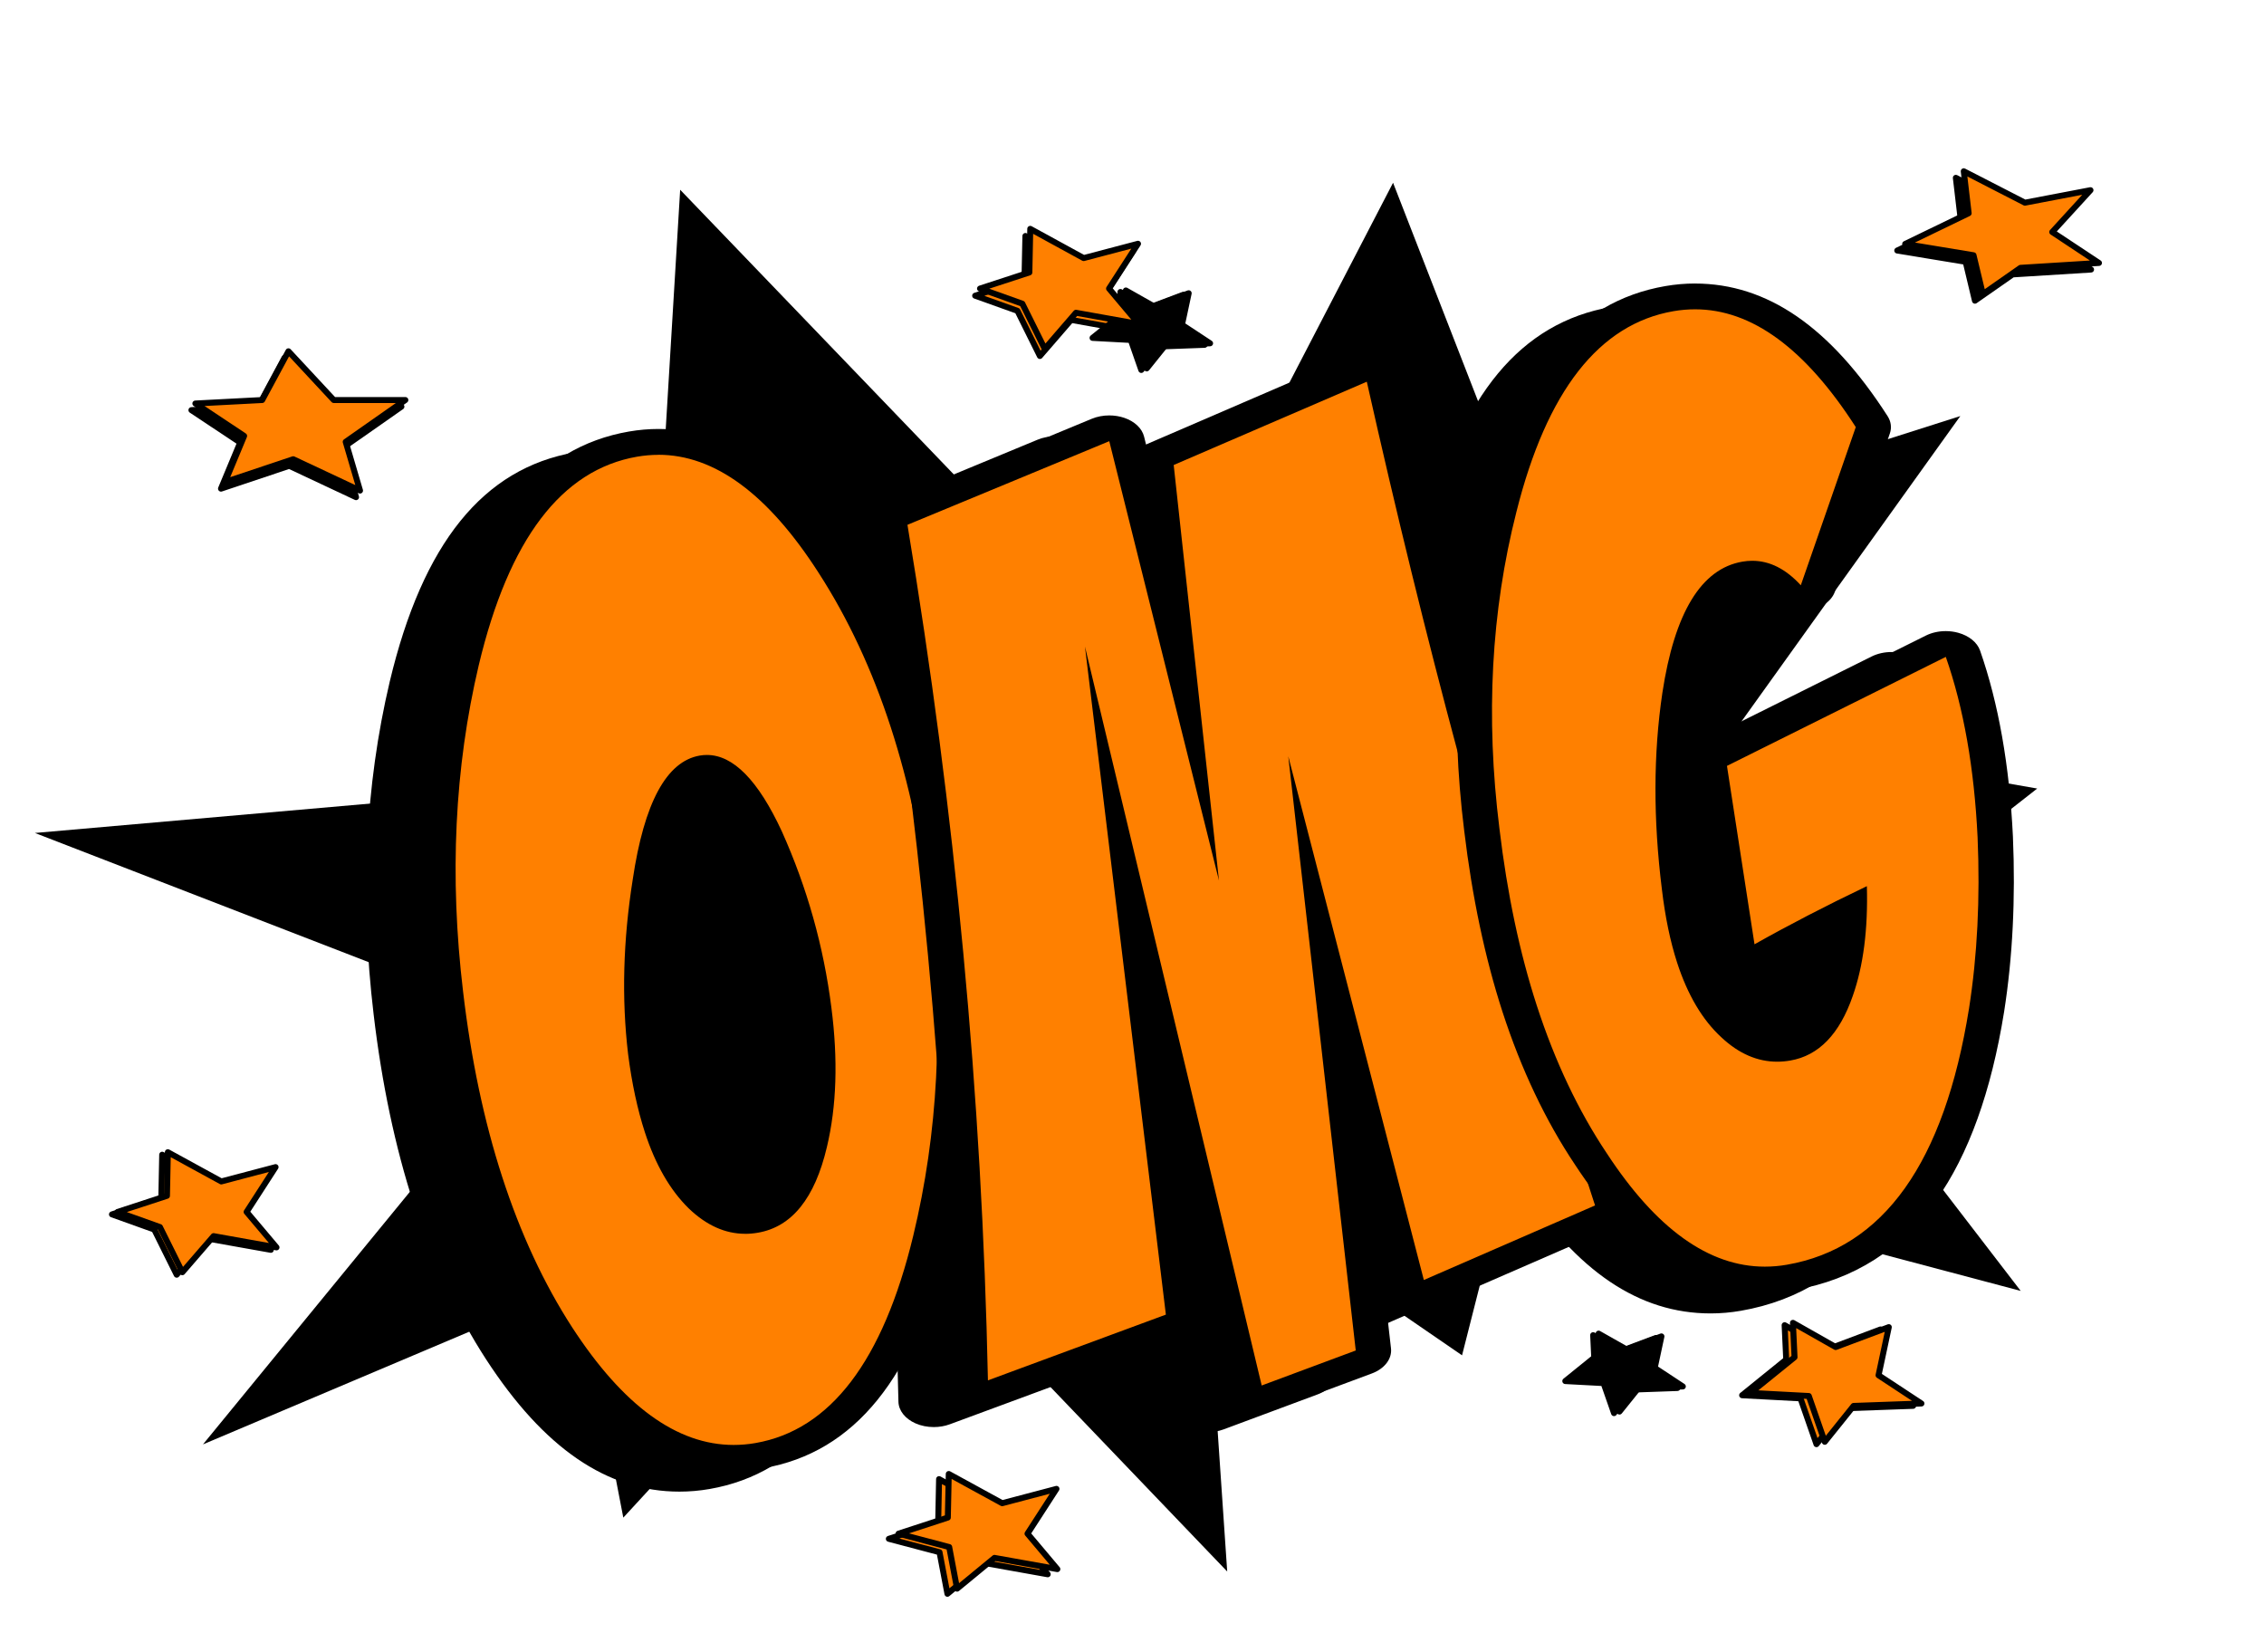 <svg width="329" height="240" viewBox="0 0 329 240" fill="none" xmlns="http://www.w3.org/2000/svg">
<path d="M98.841 27.572L165.785 97.205L202.438 26.555L223.27 80.081L284.868 60.455L251.653 106.8L296.042 114.577L259.525 143.166L293.645 187.57L219.813 167.995L212.462 196.931L174.421 170.808L178.335 228.342L129.897 177.788L90.578 220.514L84.056 186.788L29.494 209.873L78.876 149.597L5.07 121.031L93.669 113.264L98.841 27.572Z" fill="black"/>
<path d="M98.738 214.861C89.325 214.861 80.888 208.922 72.945 196.697C68.794 190.294 65.318 182.817 62.613 174.483C59.959 166.303 58.018 157.139 56.855 147.244C54.85 130.453 55.628 114.342 59.168 99.361C63.763 80.067 71.93 69.665 84.126 67.556C85.353 67.345 86.594 67.237 87.808 67.237C97.158 67.237 105.53 73.195 113.408 85.448C117.752 92.175 121.351 99.872 124.095 108.319C126.716 116.391 128.657 125.428 129.871 135.183C131.838 151.88 130.996 167.944 127.372 182.934C122.739 202.106 114.597 212.442 102.491 214.537C101.244 214.753 99.985 214.861 98.745 214.861H98.738ZM94.857 114.609C94.709 114.609 94.562 114.623 94.407 114.651C92.756 114.937 88.701 117.103 86.626 131.048C85.251 139.734 85.026 148.134 85.957 156.033C86.491 160.172 87.294 163.917 88.341 167.137C89.781 171.567 91.779 175.055 94.279 177.511C96.303 179.451 98.372 180.445 100.422 180.445C100.827 180.445 101.251 180.408 101.681 180.333C106.417 179.512 108.692 173.934 109.759 169.397C111.127 163.655 111.339 157.003 110.388 149.63C109.29 140.92 106.906 132.441 103.301 124.42C99.085 115.322 95.776 114.614 94.857 114.614V114.609Z" fill="black"/>
<path d="M87.802 69.112C95.975 69.112 103.731 74.822 111.07 86.245C115.362 92.887 118.864 100.387 121.582 108.75C124.185 116.77 126.093 125.639 127.301 135.351C129.261 151.955 128.432 167.709 124.827 182.611C120.432 200.794 112.785 210.83 101.887 212.714C100.833 212.897 99.779 212.986 98.738 212.986C90.494 212.986 82.674 207.291 75.265 195.895C71.178 189.586 67.785 182.306 65.106 174.056C62.465 165.923 60.569 156.933 59.413 147.089C57.414 130.373 58.179 114.572 61.694 99.684C66.057 81.384 73.723 71.287 84.711 69.389C85.746 69.211 86.78 69.122 87.802 69.122M100.416 182.316C101.026 182.316 101.643 182.259 102.266 182.151C107.188 181.303 110.53 177.155 112.284 169.711C113.698 163.781 113.916 157.026 112.939 149.451C111.815 140.569 109.418 132.033 105.736 123.834C102.311 116.437 98.681 112.734 94.851 112.734C94.504 112.734 94.157 112.762 93.81 112.823C88.978 113.658 85.726 119.667 84.068 130.842C82.668 139.678 82.443 148.125 83.394 156.187C83.94 160.448 84.756 164.241 85.835 167.564C87.365 172.261 89.485 175.95 92.21 178.622C94.774 181.083 97.505 182.311 100.416 182.311M87.808 65.362C86.388 65.362 84.955 65.489 83.535 65.733C70.227 68.034 61.43 78.928 56.637 99.037C53.058 114.183 52.274 130.458 54.298 147.412C55.474 157.397 57.427 166.655 60.113 174.919C62.863 183.38 66.397 190.978 70.626 197.498C79.043 210.445 88.239 216.736 98.745 216.736C100.184 216.736 101.643 216.609 103.082 216.361C116.294 214.078 125.065 203.25 129.897 183.262C133.566 168.108 134.414 151.88 132.429 135.033C131.201 125.17 129.242 116.044 126.594 107.887C123.812 99.314 120.156 91.495 115.728 84.647C107.388 71.672 98.257 65.362 87.808 65.362ZM88.515 155.859C87.603 148.087 87.828 139.819 89.177 131.278C89.177 131.269 89.177 131.259 89.177 131.25C90.95 119.306 94.08 116.948 94.832 116.55C95.5 116.892 97.839 118.495 100.859 125.02C104.4 132.905 106.745 141.239 107.824 149.798C108.756 157.012 108.551 163.495 107.22 169.073C105.929 174.544 103.635 178.069 101.077 178.509C100.84 178.551 100.621 178.57 100.409 178.57C98.918 178.57 97.363 177.384 96.316 176.381C94.028 174.136 92.184 170.878 90.828 166.711C89.813 163.58 89.029 159.928 88.502 155.864L88.515 155.859Z" fill="black"/>
<path d="M175.469 206.226C175.077 206.226 174.685 206.161 174.318 206.03C173.586 205.762 173.072 205.261 172.937 204.675L157.688 140.93L164.101 193.889C164.191 194.653 163.639 195.38 162.701 195.726L136.843 205.28C136.477 205.416 136.079 205.481 135.68 205.481C135.218 205.481 134.761 205.392 134.35 205.209C133.592 204.876 133.123 204.281 133.11 203.634C132.255 162.675 128.323 120.914 121.434 79.519C121.312 78.769 121.813 78.037 122.719 77.662L152.047 65.512C152.439 65.348 152.876 65.269 153.313 65.269C153.685 65.269 154.058 65.325 154.398 65.447C155.15 65.705 155.69 66.211 155.838 66.811L162.662 94.12L160.117 70.753C160.04 70.04 160.529 69.356 161.37 68.99L189.432 56.887C189.837 56.714 190.286 56.625 190.743 56.625C191.115 56.625 191.488 56.681 191.829 56.803C192.6 57.066 193.14 57.586 193.274 58.2C201.75 95.953 210.965 130.223 220.655 160.059L226.406 177.759C226.663 178.556 226.187 179.381 225.223 179.803L200.343 190.636C199.938 190.814 199.482 190.903 199.026 190.903C198.666 190.903 198.306 190.847 197.972 190.739C197.207 190.486 196.654 189.98 196.5 189.375L185.962 148.669L191.694 199.116C191.777 199.875 191.231 200.597 190.299 200.939L176.632 206.025C176.265 206.161 175.867 206.231 175.462 206.231L175.469 206.226Z" fill="black"/>
<path d="M190.749 58.5C199.276 96.478 208.42 130.472 218.168 160.491C220.102 166.448 222.017 172.35 223.919 178.191L199.038 189.023L179.337 112.926L189.143 199.266L175.475 204.351L149.791 96.98L161.55 194.053L135.693 203.606C134.832 162.37 130.932 120.933 123.998 79.294L153.325 67.144L169.268 130.983L162.688 70.603L190.749 58.5ZM190.749 54.75C189.843 54.75 188.937 54.923 188.134 55.27L160.073 67.373C159.584 67.584 159.16 67.847 158.8 68.151L158.383 66.473C158.087 65.278 157.007 64.261 155.504 63.75C154.81 63.516 154.071 63.398 153.325 63.398C152.445 63.398 151.571 63.562 150.787 63.886L121.46 76.036C119.654 76.781 118.646 78.248 118.896 79.748C125.778 121.078 129.698 162.769 130.559 203.662C130.585 204.956 131.523 206.147 133.039 206.817C133.855 207.178 134.774 207.356 135.7 207.356C136.496 207.356 137.293 207.22 138.019 206.953L163.877 197.4C165.753 196.706 166.858 195.253 166.672 193.725L165.599 184.875L170.412 204.998C170.694 206.17 171.716 207.178 173.181 207.708C173.907 207.97 174.691 208.101 175.475 208.101C176.259 208.101 177.075 207.966 177.808 207.694L191.475 202.608C193.332 201.919 194.438 200.475 194.264 198.956L192.613 184.406L193.988 189.717C194.303 190.922 195.395 191.939 196.931 192.441C197.606 192.661 198.325 192.769 199.038 192.769C199.951 192.769 200.863 192.591 201.673 192.239L226.554 181.406C228.481 180.567 229.439 178.912 228.918 177.323L223.572 160.856L223.174 159.619C213.496 129.816 204.295 95.592 195.826 57.886C195.549 56.662 194.47 55.617 192.928 55.097C192.234 54.862 191.495 54.745 190.749 54.745V54.75Z" fill="black"/>
<path d="M248.588 188.958C239.296 188.958 231.032 183.225 223.315 171.441C219.119 165.173 215.63 157.819 212.957 149.592C210.451 141.867 208.6 133.116 207.463 123.581C205.432 107.264 206.267 91.622 209.962 77.091C214.608 58.537 222.711 48.511 234.721 46.434C235.967 46.219 237.22 46.111 238.461 46.111C247.868 46.111 256.266 52.064 264.138 64.303C264.389 64.697 264.446 65.142 264.299 65.559L256.311 88.542C256.061 89.259 255.258 89.803 254.255 89.93C254.107 89.948 253.966 89.958 253.818 89.958C252.97 89.958 252.167 89.653 251.685 89.123C250.027 87.314 248.376 86.395 246.776 86.395C246.499 86.395 246.217 86.419 245.921 86.47C241.275 87.272 237.844 93.473 236.257 103.922C234.971 112.575 234.946 122.044 236.192 132.056C236.655 135.989 237.381 139.491 238.351 142.481C239.784 146.892 241.789 150.295 244.315 152.611C246.345 154.509 248.331 155.423 250.393 155.423C250.817 155.423 251.261 155.386 251.711 155.306C254.814 154.772 257.224 152.076 258.882 147.3C260.077 143.92 260.739 139.898 260.861 135.295C256.524 137.447 252.437 139.603 248.671 141.726C248.215 141.984 247.656 142.12 247.097 142.12C246.756 142.12 246.416 142.073 246.094 141.97C245.24 141.708 244.649 141.126 244.539 140.451L240.536 114.53C240.427 113.841 240.857 113.161 241.641 112.772L273.443 96.933C273.873 96.717 274.381 96.605 274.888 96.605C275.197 96.605 275.505 96.642 275.794 96.727C276.578 96.942 277.17 97.425 277.375 98.016C280.003 105.525 281.584 114.483 282.072 124.636C282.452 133.58 282.027 142.041 280.807 149.794C277.041 173.269 267.736 185.967 252.366 188.625C251.107 188.841 249.834 188.953 248.581 188.953L248.588 188.958Z" fill="black"/>
<path d="M238.454 47.981C246.686 47.981 254.467 53.686 261.799 65.095L253.812 88.078C251.633 85.706 249.288 84.52 246.763 84.52C246.287 84.52 245.805 84.562 245.317 84.647C239.341 85.678 235.466 92.039 233.693 103.72C232.382 112.542 232.356 122.044 233.622 132.23C234.098 136.261 234.836 139.823 235.839 142.917C237.368 147.614 239.514 151.237 242.29 153.783C244.803 156.131 247.502 157.303 250.38 157.303C251.01 157.303 251.646 157.247 252.289 157.134C256.421 156.422 259.441 153.295 261.356 147.764C262.904 143.386 263.585 138.061 263.412 131.798C257.468 134.639 252.025 137.461 247.084 140.245L243.081 114.323L274.882 98.484C277.472 105.895 279.014 114.637 279.502 124.706C279.881 133.589 279.464 141.881 278.255 149.583C274.663 171.97 265.834 184.373 251.775 186.806C250.702 186.994 249.641 187.083 248.581 187.083C240.459 187.083 232.812 181.598 225.628 170.63C221.49 164.447 218.097 157.294 215.45 149.156C212.957 141.483 211.145 132.9 210.014 123.412C207.99 107.184 208.812 91.856 212.481 77.428C216.889 59.85 224.497 50.123 235.306 48.253C236.359 48.07 237.407 47.981 238.448 47.981M238.454 44.231C237.021 44.231 235.563 44.358 234.123 44.606C221.015 46.87 212.282 57.389 207.431 76.758C203.697 91.448 202.842 107.264 204.899 123.759C206.049 133.369 207.919 142.214 210.451 150.028C213.162 158.386 216.716 165.867 221.002 172.27C229.182 184.767 238.204 190.842 248.581 190.842C250.033 190.842 251.505 190.716 252.957 190.462C261.478 188.991 268.392 184.598 273.5 177.412C278.178 170.836 281.5 161.62 283.358 150.028C284.591 142.177 285.022 133.622 284.636 124.598C284.141 114.291 282.535 105.202 279.862 97.566C279.444 96.38 278.268 95.419 276.694 94.983C276.103 94.819 275.492 94.739 274.875 94.739C273.854 94.739 272.845 94.959 271.977 95.391L240.176 111.23C238.602 112.012 237.754 113.367 237.966 114.745L241.969 140.667C242.175 142.012 243.363 143.175 245.073 143.7C245.715 143.897 246.396 143.995 247.071 143.995C248.189 143.995 249.301 143.728 250.22 143.212C252.687 141.82 255.303 140.409 258.034 138.998C257.738 141.914 257.179 144.534 256.369 146.827C255.02 150.717 253.105 153.141 251.094 153.487C250.837 153.534 250.599 153.553 250.368 153.553C248.87 153.553 247.347 152.423 246.326 151.472C246.313 151.462 246.306 151.453 246.294 151.444C244.006 149.348 242.168 146.189 240.819 142.05C239.874 139.148 239.167 135.736 238.718 131.906C237.484 121.997 237.503 112.659 238.775 104.123C240.928 89.953 245.568 88.453 246.474 88.298C246.57 88.28 246.66 88.275 246.731 88.275C247.245 88.275 248.305 88.861 249.507 90.169C250.47 91.219 252.083 91.833 253.78 91.833C254.069 91.833 254.364 91.814 254.654 91.776C256.652 91.523 258.265 90.441 258.766 89.001L266.753 66.019C267.042 65.18 266.927 64.289 266.426 63.506C258.091 50.541 248.935 44.236 238.422 44.236L238.454 44.231Z" fill="black"/>
<path d="M106.616 211.824C97.203 211.824 88.766 205.884 80.823 193.659C76.672 187.256 73.196 179.78 70.491 171.445C67.837 163.266 65.896 154.102 64.733 144.206C62.728 127.416 63.506 111.305 67.046 96.323C71.641 77.03 79.808 66.628 92.004 64.519C93.232 64.308 94.472 64.2 95.686 64.2C105.036 64.2 113.409 70.158 121.287 82.411C125.63 89.138 129.229 96.834 131.973 105.281C134.594 113.353 136.535 122.391 137.749 132.145C139.716 148.842 138.874 164.906 135.25 179.897C130.617 199.069 122.475 209.405 110.369 211.5C109.123 211.716 107.863 211.824 106.623 211.824H106.616ZM102.735 111.572C102.588 111.572 102.44 111.586 102.286 111.614C100.634 111.9 96.579 114.066 94.504 128.011C93.129 136.697 92.904 145.097 93.836 152.995C94.369 157.134 95.172 160.88 96.22 164.1C97.659 168.53 99.657 172.017 102.157 174.473C104.181 176.414 106.25 177.408 108.3 177.408C108.705 177.408 109.129 177.37 109.559 177.295C114.295 176.475 116.57 170.897 117.637 166.359C119.005 160.617 119.217 153.966 118.266 146.592C117.168 137.883 114.784 129.403 111.179 121.383C106.963 112.284 103.654 111.577 102.735 111.577V111.572Z" fill="#FF8000"/>
<path d="M95.68 66.08C103.853 66.08 111.609 71.789 118.948 83.213C123.24 89.855 126.742 97.355 129.46 105.717C132.063 113.738 133.971 122.606 135.179 132.319C137.139 148.922 136.31 164.677 132.705 179.578C128.31 197.761 120.663 207.797 109.765 209.681C108.711 209.864 107.657 209.953 106.616 209.953C98.372 209.953 90.552 204.258 83.143 192.863C79.056 186.553 75.663 179.273 72.984 171.023C70.343 162.891 68.447 153.9 67.291 144.056C65.292 127.341 66.057 111.539 69.572 96.652C73.935 78.352 81.601 68.255 92.589 66.356C93.624 66.178 94.658 66.089 95.68 66.089M108.294 179.278C108.904 179.278 109.521 179.222 110.144 179.114C115.066 178.266 118.408 174.117 120.162 166.673C121.576 160.744 121.794 153.989 120.817 146.414C119.693 137.531 117.296 128.995 113.614 120.797C110.189 113.4 106.559 109.697 102.729 109.697C102.382 109.697 102.035 109.725 101.688 109.786C96.856 110.62 93.604 116.63 91.946 127.805C90.546 136.641 90.321 145.088 91.272 153.15C91.818 157.411 92.634 161.203 93.713 164.527C95.243 169.223 97.363 172.913 100.088 175.584C102.652 178.045 105.383 179.273 108.294 179.273M95.68 62.33C94.26 62.33 92.827 62.456 91.407 62.7C78.099 65.002 69.302 75.895 64.508 96.005C60.929 111.15 60.145 127.425 62.169 144.38C63.345 154.364 65.299 163.622 67.985 171.886C70.735 180.347 74.269 187.945 78.497 194.466C86.915 207.413 96.11 213.703 106.616 213.703C108.056 213.703 109.514 213.577 110.954 213.328C124.165 211.045 132.936 200.217 137.769 180.23C141.438 165.075 142.286 148.847 140.3 132C139.073 122.138 137.113 113.011 134.466 104.855C131.683 96.281 128.027 88.463 123.6 81.614C115.259 68.639 106.128 62.33 95.68 62.33ZM96.393 152.822C95.481 145.05 95.706 136.781 97.055 128.241C97.055 128.231 97.055 128.222 97.055 128.213C98.828 116.269 101.958 113.911 102.71 113.513C103.378 113.855 105.717 115.458 108.737 121.983C112.278 129.867 114.623 138.202 115.702 146.761C116.634 153.975 116.429 160.458 115.098 166.036C113.807 171.506 111.513 175.031 108.955 175.472C108.718 175.514 108.499 175.533 108.287 175.533C106.796 175.533 105.241 174.347 104.194 173.344C101.906 171.098 100.062 167.841 98.706 163.673C97.691 160.542 96.907 156.891 96.38 152.827L96.393 152.822Z" fill="black"/>
<path d="M183.347 203.189C182.955 203.189 182.563 203.123 182.196 202.992C181.464 202.725 180.95 202.223 180.815 201.637L165.566 137.892L171.979 190.851C172.069 191.616 171.517 192.342 170.579 192.689L144.721 202.242C144.355 202.378 143.957 202.444 143.558 202.444C143.096 202.444 142.639 202.355 142.228 202.172C141.47 201.839 141.001 201.244 140.988 200.597C140.133 159.637 136.201 117.876 129.312 76.481C129.19 75.731 129.691 75 130.597 74.625L159.925 62.475C160.317 62.311 160.754 62.231 161.191 62.231C161.563 62.231 161.936 62.287 162.276 62.409C163.028 62.667 163.568 63.173 163.716 63.773L170.54 91.083L167.995 67.716C167.918 67.003 168.407 66.319 169.248 65.953L197.31 53.85C197.715 53.676 198.164 53.587 198.621 53.587C198.993 53.587 199.366 53.644 199.707 53.766C200.478 54.028 201.018 54.548 201.152 55.162C209.628 92.915 218.843 127.186 228.533 157.022L234.284 174.722C234.541 175.519 234.065 176.344 233.101 176.766L208.221 187.598C207.816 187.776 207.36 187.866 206.904 187.866C206.544 187.866 206.184 187.809 205.85 187.701C205.085 187.448 204.532 186.942 204.378 186.337L193.84 145.631L199.572 196.078C199.655 196.837 199.109 197.559 198.177 197.901L184.51 202.987C184.143 203.123 183.745 203.194 183.34 203.194L183.347 203.189Z" fill="#FF8000"/>
<path d="M198.621 55.462C207.148 93.441 216.292 127.434 226.04 157.453C227.974 163.411 229.889 169.312 231.791 175.153L206.91 185.986L187.209 109.889L197.014 196.228L183.347 201.314L157.663 93.942L169.422 191.016L143.565 200.569C142.704 159.333 138.803 117.895 131.87 76.256L161.197 64.106L177.139 127.945L170.559 67.566L198.621 55.462ZM198.621 51.712C197.715 51.712 196.809 51.886 196.006 52.233L167.944 64.336C167.456 64.547 167.032 64.809 166.672 65.114L166.254 63.436C165.959 62.241 164.879 61.223 163.375 60.712C162.681 60.478 161.942 60.361 161.197 60.361C160.317 60.361 159.443 60.525 158.659 60.848L129.332 72.998C127.526 73.744 126.517 75.211 126.768 76.711C133.65 118.041 137.569 159.731 138.431 200.625C138.456 201.919 139.394 203.109 140.911 203.78C141.727 204.141 142.646 204.319 143.571 204.319C144.368 204.319 145.165 204.183 145.891 203.916L171.748 194.362C173.625 193.669 174.73 192.216 174.543 190.687L173.47 181.837L178.283 201.961C178.566 203.133 179.588 204.141 181.053 204.67C181.779 204.933 182.563 205.064 183.347 205.064C184.131 205.064 184.947 204.928 185.679 204.656L199.347 199.57C201.204 198.881 202.309 197.437 202.136 195.919L200.484 181.369L201.859 186.68C202.174 187.884 203.267 188.902 204.802 189.403C205.477 189.623 206.197 189.731 206.91 189.731C207.823 189.731 208.735 189.553 209.545 189.202L234.425 178.369C236.353 177.53 237.31 175.875 236.79 174.286L231.444 157.819L231.045 156.581C221.368 126.778 212.166 92.555 203.697 54.848C203.421 53.625 202.341 52.58 200.799 52.059C200.105 51.825 199.366 51.708 198.621 51.708V51.712Z" fill="black"/>
<path d="M256.459 185.925C247.168 185.925 238.904 180.192 231.187 168.408C226.991 162.141 223.501 154.786 220.828 146.559C218.322 138.834 216.472 130.083 215.334 120.548C213.304 104.231 214.139 88.589 217.834 74.058C222.48 55.505 230.583 45.478 242.592 43.402C243.839 43.186 245.092 43.078 246.332 43.078C255.74 43.078 264.138 49.031 272.01 61.27C272.26 61.664 272.318 62.109 272.17 62.527L264.183 85.509C263.932 86.227 263.129 86.77 262.127 86.897C261.979 86.916 261.838 86.925 261.69 86.925C260.842 86.925 260.038 86.62 259.556 86.091C257.899 84.281 256.247 83.362 254.647 83.362C254.371 83.362 254.088 83.386 253.792 83.438C249.147 84.239 245.715 90.441 244.128 100.889C242.843 109.542 242.817 119.011 244.064 129.023C244.527 132.956 245.253 136.458 246.223 139.448C247.656 143.859 249.661 147.262 252.186 149.578C254.217 151.477 256.202 152.391 258.265 152.391C258.689 152.391 259.132 152.353 259.582 152.273C262.686 151.739 265.095 149.044 266.753 144.267C267.948 140.887 268.61 136.866 268.732 132.262C264.395 134.414 260.308 136.57 256.543 138.694C256.086 138.952 255.527 139.087 254.968 139.087C254.628 139.087 254.287 139.041 253.966 138.937C253.111 138.675 252.52 138.094 252.411 137.419L248.408 111.497C248.298 110.808 248.729 110.128 249.513 109.739L281.314 93.9C281.745 93.684 282.252 93.572 282.76 93.572C283.068 93.572 283.377 93.609 283.666 93.694C284.45 93.909 285.041 94.392 285.247 94.983C287.875 102.492 289.456 111.45 289.944 121.603C290.323 130.547 289.899 139.008 288.678 146.761C284.913 170.236 275.608 182.934 260.238 185.592C258.978 185.808 257.706 185.92 256.453 185.92L256.459 185.925Z" fill="#FF8000"/>
<path d="M246.332 44.944C254.564 44.944 262.345 50.648 269.677 62.058L261.69 85.041C259.511 82.669 257.166 81.483 254.641 81.483C254.165 81.483 253.683 81.525 253.195 81.609C247.219 82.641 243.344 89.001 241.571 100.683C240.26 109.505 240.234 119.006 241.5 129.192C241.975 133.223 242.714 136.786 243.717 139.88C245.246 144.577 247.392 148.2 250.168 150.745C252.681 153.094 255.38 154.266 258.258 154.266C258.888 154.266 259.524 154.209 260.167 154.097C264.299 153.384 267.319 150.258 269.234 144.727C270.782 140.348 271.463 135.023 271.29 128.761C265.346 131.602 259.903 134.423 254.962 137.208L250.959 111.286L282.76 95.447C285.35 102.858 286.892 111.6 287.38 121.669C287.759 130.552 287.341 138.844 286.133 146.545C282.541 168.933 273.712 181.336 259.653 183.769C258.58 183.956 257.519 184.045 256.459 184.045C248.337 184.045 240.69 178.561 233.506 167.592C229.368 161.409 225.975 154.256 223.328 146.119C220.835 138.445 219.023 129.862 217.892 120.375C215.868 104.147 216.69 88.819 220.359 74.391C224.767 56.812 232.375 47.086 243.184 45.216C244.237 45.033 245.285 44.944 246.326 44.944M246.332 41.194C244.899 41.194 243.441 41.32 242.001 41.569C228.893 43.833 220.16 54.352 215.308 73.72C211.575 88.411 210.72 104.227 212.777 120.722C213.927 130.331 215.797 139.177 218.329 146.991C221.04 155.348 224.594 162.83 228.88 169.233C237.06 181.73 246.082 187.805 256.459 187.805C257.911 187.805 259.383 187.678 260.835 187.425C269.356 185.953 276.27 181.561 281.378 174.375C286.056 167.798 289.378 158.583 291.236 146.991C292.469 139.139 292.9 130.584 292.514 121.561C292.019 111.253 290.413 102.164 287.74 94.528C287.322 93.342 286.146 92.381 284.572 91.945C283.981 91.781 283.37 91.701 282.753 91.701C281.732 91.701 280.723 91.922 279.855 92.353L248.054 108.192C246.48 108.975 245.632 110.33 245.844 111.708L249.847 137.63C250.053 138.975 251.241 140.137 252.951 140.662C253.593 140.859 254.274 140.958 254.949 140.958C256.067 140.958 257.179 140.691 258.098 140.175C260.565 138.783 263.181 137.372 265.912 135.961C265.616 138.877 265.057 141.497 264.247 143.789C262.898 147.68 260.983 150.103 258.972 150.45C258.715 150.497 258.477 150.516 258.246 150.516C256.748 150.516 255.225 149.386 254.204 148.434C254.191 148.425 254.184 148.416 254.172 148.406C251.884 146.311 250.046 143.152 248.697 139.012C247.752 136.111 247.045 132.698 246.596 128.869C245.362 118.959 245.381 109.622 246.653 101.086C248.806 86.916 253.445 85.416 254.352 85.261C254.448 85.242 254.538 85.237 254.609 85.237C255.123 85.237 256.183 85.823 257.384 87.131C258.348 88.181 259.961 88.795 261.658 88.795C261.947 88.795 262.242 88.776 262.532 88.739C264.53 88.486 266.143 87.403 266.644 85.964L274.631 62.981C274.92 62.142 274.805 61.252 274.304 60.469C265.969 47.503 256.813 41.198 246.3 41.198L246.332 41.194Z" fill="black"/>
<path d="M37.527 59.086L41.337 52.003L47.93 59.086H58.333L49.658 65.156L51.74 72.239L42.031 67.683L32.116 71.002L34.905 64.299L27.817 59.592L37.527 59.086Z" fill="black" stroke="black" stroke-width="0.867" stroke-linejoin="round"/>
<path d="M38.099 58.125L41.915 51.042L48.502 58.125H58.905L50.237 64.2L52.319 71.283L42.609 66.727L32.688 70.045L35.477 63.342L28.389 58.631L38.099 58.125Z" fill="#FF8000" stroke="black" stroke-width="0.867" stroke-linejoin="round"/>
<path d="M285.645 38.039L275.705 36.403L284.932 31.941L284.219 25.837L293.106 30.408L302.635 28.589L297.083 34.669L303.869 39.164L292.469 39.872L286.995 43.692L285.645 38.039Z" fill="black" stroke="black" stroke-width="0.867" stroke-linejoin="round"/>
<path d="M286.789 37.087L276.855 35.447L286.082 30.984L285.369 24.886L294.256 29.451L303.785 27.633L298.227 33.712L305.019 38.208L293.613 38.916L288.145 42.736L286.789 37.087Z" fill="#FF8000" stroke="black" stroke-width="0.867" stroke-linejoin="round"/>
<path d="M148.873 40.622L149.008 34.289L156.77 38.541L164.661 36.455L160.452 42.966L164.789 48.117L155.652 46.481L151.115 51.727L147.857 45.164L141.708 42.966L148.873 40.622Z" fill="#FF8000" stroke="black" stroke-width="0.867" stroke-linejoin="round"/>
<path d="M166.884 44.733L171.948 42.834L170.971 47.419L175.051 50.105L168.593 50.339L165.85 53.756L164.327 49.397L158.768 49.097L162.964 45.703L162.817 42.426L166.884 44.733Z" fill="black" stroke="black" stroke-width="0.867" stroke-linejoin="round"/>
<path d="M167.674 44.508L172.738 42.609L171.761 47.194L175.848 49.884L169.384 50.114L166.64 53.531L165.117 49.172L159.559 48.877L163.761 45.478L163.607 42.206L167.674 44.508Z" fill="black" stroke="black" stroke-width="0.867" stroke-linejoin="round"/>
<path d="M149.586 39.586L149.714 33.253L157.477 37.5L165.374 35.419L161.165 41.93L165.502 47.081L156.358 45.445L151.822 50.691L148.564 44.128L142.415 41.93L149.586 39.586Z" fill="#FF8000" stroke="black" stroke-width="0.867" stroke-linejoin="round"/>
<path d="M23.441 174.112L23.57 167.78L31.332 172.027L39.223 169.945L35.014 176.452L39.358 181.603L30.214 179.972L25.677 185.217L22.42 178.655L16.27 176.452L23.441 174.112Z" fill="#FF8000" stroke="black" stroke-width="0.867" stroke-linejoin="round"/>
<path d="M24.264 173.752L24.392 167.419L32.155 171.666L40.045 169.584L35.837 176.095L40.18 181.247L31.037 179.611L26.5 184.856L23.242 178.294L17.093 176.095L24.264 173.752Z" fill="#FF8000" stroke="black" stroke-width="0.867" stroke-linejoin="round"/>
<path d="M265.545 196.069L273.269 193.172L271.778 200.17L278.011 204.272L268.154 204.623L263.965 209.841L261.645 203.184L253.163 202.734L259.569 197.55L259.338 192.553L265.545 196.069Z" fill="#FF8000" stroke="black" stroke-width="0.867" stroke-linejoin="round"/>
<path d="M266.753 195.727L274.477 192.834L272.986 199.828L279.219 203.93L269.362 204.281L265.173 209.498L262.853 202.842L254.371 202.392L260.777 197.208L260.546 192.211L266.753 195.727Z" fill="#FF8000" stroke="black" stroke-width="0.867" stroke-linejoin="round"/>
<path d="M235.582 196.303L240.646 194.405L239.669 198.989L243.756 201.68L237.298 201.909L234.547 205.331L233.025 200.967L227.466 200.672L231.669 197.273L231.515 194.002L235.582 196.303Z" fill="black" stroke="black" stroke-width="0.867" stroke-linejoin="round"/>
<path d="M236.372 196.078L241.436 194.18L240.459 198.764L244.546 201.455L238.088 201.684L235.338 205.106L233.815 200.742L228.256 200.447L232.459 197.048L232.305 193.777L236.372 196.078Z" fill="black" stroke="black" stroke-width="0.867" stroke-linejoin="round"/>
<path d="M136.336 221.25L136.464 214.917L144.227 219.169L152.124 217.083L147.915 223.594L152.252 228.745L143.109 227.109L137.679 231.581L136.529 225.539L129.165 223.594L136.336 221.25Z" fill="#FF8000" stroke="black" stroke-width="0.867" stroke-linejoin="round"/>
<path d="M137.737 220.505L137.872 214.172L145.634 218.419L153.525 216.337L149.316 222.844L153.653 227.995L144.516 226.364L139.08 230.836L137.936 224.789L130.572 222.844L137.737 220.505Z" fill="#FF8000" stroke="black" stroke-width="0.867" stroke-linejoin="round"/>
</svg>
